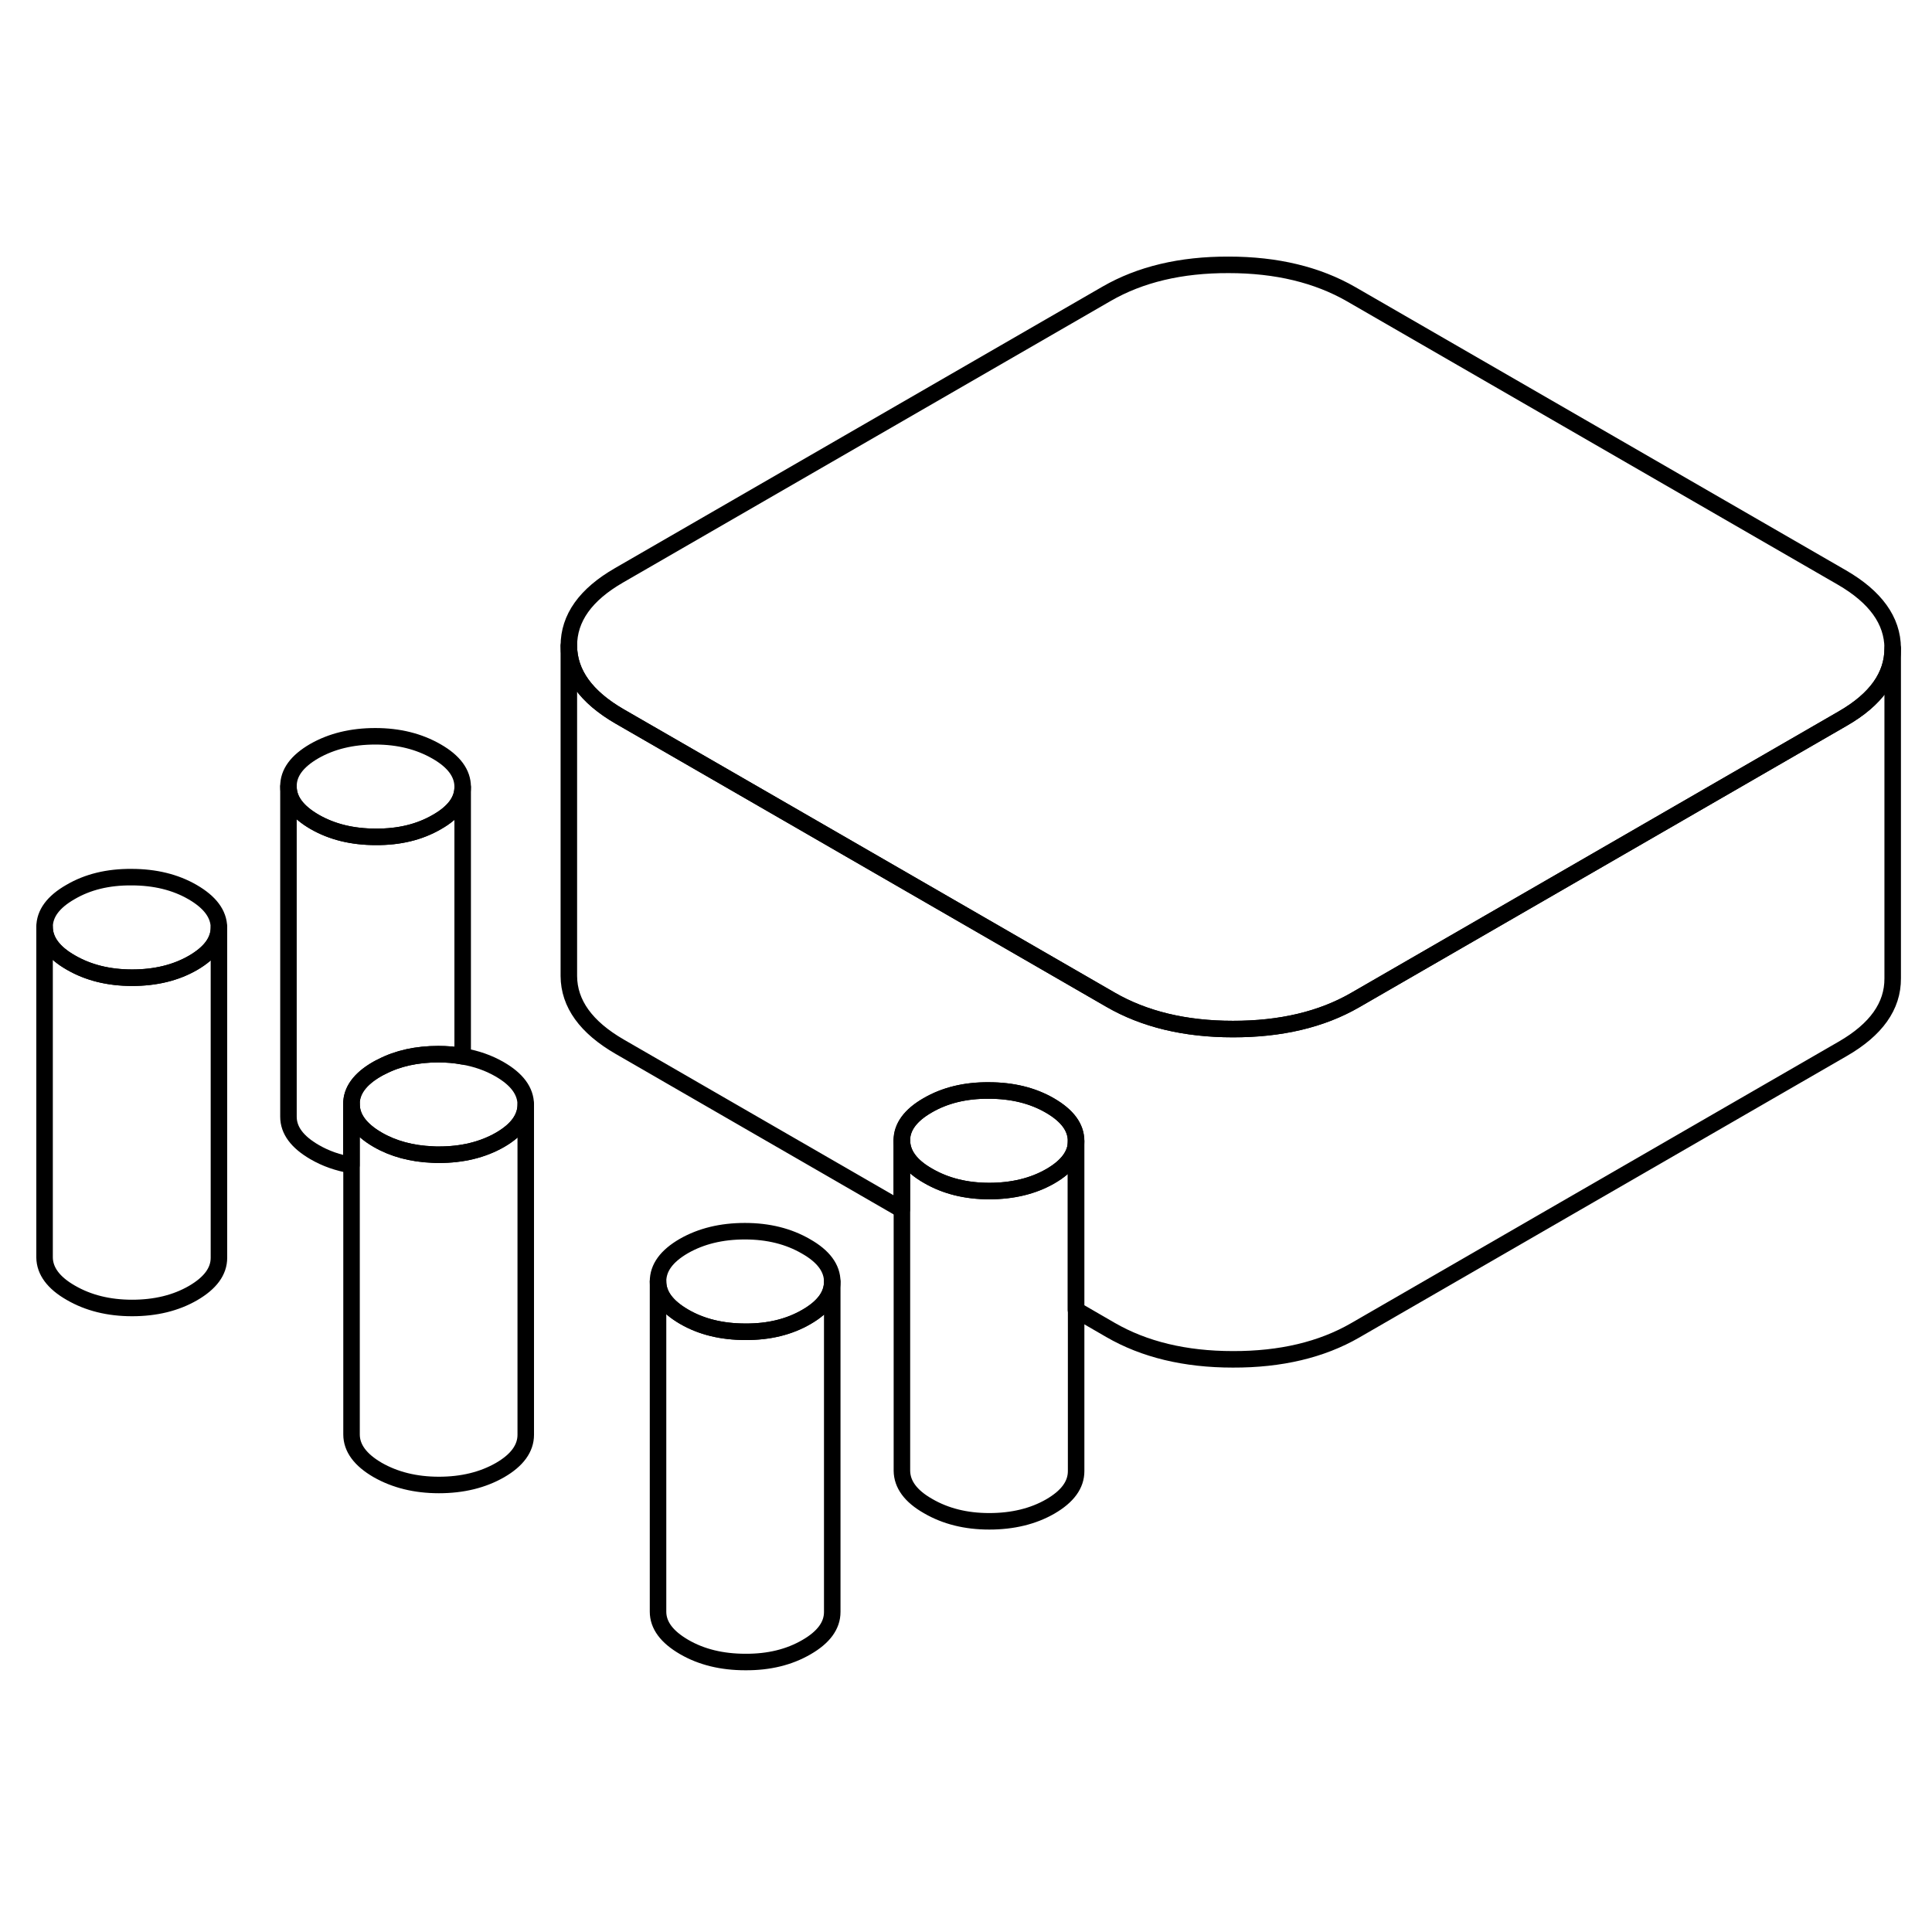 <svg width="24" height="24" viewBox="0 0 117 89" fill="none" xmlns="http://www.w3.org/2000/svg" stroke-width="1px" stroke-linecap="round" stroke-linejoin="round">
    <path d="M114.619 25.269V45.249C114.629 46.929 113.619 48.349 111.589 49.519L82.059 66.57C80.029 67.74 77.559 68.329 74.659 68.32C71.759 68.32 69.289 67.719 67.249 66.539L65.159 65.329V55.09C65.159 54.27 64.629 53.559 63.579 52.95C62.529 52.34 61.289 52.039 59.869 52.039C58.449 52.029 57.219 52.33 56.169 52.94C55.129 53.539 54.609 54.249 54.609 55.069V59.249L37.529 49.389C35.489 48.209 34.459 46.779 34.449 45.109V25.109C34.459 26.779 35.489 28.209 37.529 29.389L47.429 35.099L67.249 46.539C69.289 47.719 71.759 48.319 74.659 48.319C77.559 48.319 80.029 47.739 82.059 46.569L101.649 35.259L111.589 29.519C113.609 28.359 114.619 26.939 114.619 25.269Z" stroke="currentColor" stroke-linejoin="round"/>
    <path d="M13.259 42.169C13.259 42.989 12.739 43.699 11.689 44.309C10.649 44.909 9.419 45.209 7.999 45.209C6.579 45.209 5.339 44.899 4.289 44.289C3.239 43.689 2.709 42.969 2.699 42.149C2.699 41.329 3.219 40.619 4.269 40.019C5.309 39.409 6.539 39.109 7.959 39.119C9.379 39.119 10.619 39.419 11.669 40.029C12.719 40.639 13.249 41.349 13.259 42.169Z" stroke="currentColor" stroke-linejoin="round"/>
    <path d="M28.019 33.649V33.669C28.019 34.479 27.499 35.189 26.459 35.779C25.409 36.389 24.179 36.689 22.759 36.679C21.339 36.679 20.109 36.379 19.049 35.769C17.999 35.159 17.469 34.449 17.469 33.629C17.459 32.809 17.979 32.099 19.029 31.489C20.079 30.889 21.309 30.589 22.729 30.589C24.149 30.589 25.379 30.899 26.439 31.509C27.489 32.109 28.019 32.829 28.019 33.649Z" stroke="currentColor" stroke-linejoin="round"/>
    <path d="M31.839 52.889C31.839 53.709 31.319 54.429 30.279 55.029C29.229 55.629 27.999 55.929 26.579 55.929C26.449 55.929 26.319 55.929 26.199 55.919C24.939 55.869 23.819 55.569 22.869 55.019C21.819 54.409 21.289 53.689 21.289 52.869C21.279 52.059 21.799 51.339 22.849 50.739C22.939 50.689 23.029 50.639 23.119 50.599C24.099 50.089 25.249 49.839 26.549 49.839C27.069 49.839 27.559 49.879 28.029 49.969C28.849 50.109 29.589 50.369 30.249 50.749C31.309 51.359 31.829 52.069 31.839 52.889Z" stroke="currentColor" stroke-linejoin="round"/>
    <path d="M50.4 63.62C50.4 64.439 49.88 65.15 48.84 65.749C47.79 66.359 46.56 66.659 45.14 66.65C43.72 66.65 42.48 66.35 41.43 65.74C40.38 65.129 39.85 64.42 39.85 63.6C39.85 62.78 40.36 62.07 41.41 61.46C42.46 60.86 43.69 60.56 45.11 60.56C46.53 60.56 47.76 60.87 48.81 61.48C49.87 62.08 50.4 62.8 50.4 63.62Z" stroke="currentColor" stroke-linejoin="round"/>
    <path d="M65.169 55.089V55.109C65.169 55.919 64.649 56.629 63.609 57.229C62.569 57.829 61.329 58.129 59.909 58.129C58.489 58.129 57.259 57.819 56.209 57.209C55.149 56.609 54.629 55.889 54.619 55.069C54.619 54.249 55.139 53.539 56.179 52.939C57.229 52.329 58.459 52.029 59.879 52.039C61.299 52.039 62.539 52.339 63.589 52.949C64.639 53.559 65.169 54.269 65.169 55.089Z" stroke="currentColor" stroke-linejoin="round"/>
    <path d="M114.619 25.249V25.269C114.619 26.939 113.609 28.359 111.589 29.519L101.649 35.259L82.059 46.569C80.029 47.739 77.559 48.33 74.659 48.319C71.759 48.319 69.289 47.719 67.249 46.539L47.429 35.099L37.529 29.389C35.489 28.209 34.459 26.779 34.449 25.109C34.449 23.429 35.459 22.009 37.489 20.84L67.019 3.789C69.049 2.619 71.509 2.029 74.409 2.039C77.309 2.039 79.779 2.639 81.829 3.819L111.539 20.97C113.579 22.149 114.609 23.579 114.619 25.249Z" stroke="currentColor" stroke-linejoin="round"/>
    <path d="M65.169 55.109V75.089C65.169 75.909 64.659 76.619 63.609 77.229C62.569 77.829 61.329 78.129 59.909 78.129C58.489 78.129 57.259 77.819 56.209 77.209C55.149 76.609 54.629 75.889 54.619 75.069V55.069C54.629 55.889 55.149 56.609 56.209 57.209C57.259 57.819 58.499 58.129 59.909 58.129C61.319 58.129 62.569 57.829 63.609 57.229C64.649 56.629 65.169 55.919 65.169 55.109Z" stroke="currentColor" stroke-linejoin="round"/>
    <path d="M50.4 63.62V83.62C50.4 84.439 49.88 85.15 48.84 85.749C47.79 86.359 46.56 86.659 45.14 86.65C43.72 86.65 42.48 86.35 41.43 85.74C40.38 85.129 39.85 84.42 39.85 83.6V63.6C39.85 64.42 40.38 65.129 41.43 65.74C42.48 66.35 43.72 66.65 45.14 66.65C46.56 66.659 47.79 66.359 48.84 65.749C49.88 65.15 50.4 64.439 50.4 63.62Z" stroke="currentColor" stroke-linejoin="round"/>
    <path d="M31.839 52.889V72.889C31.839 73.709 31.319 74.429 30.279 75.029C29.229 75.629 27.999 75.929 26.579 75.929C25.159 75.929 23.919 75.619 22.869 75.019C21.819 74.409 21.289 73.689 21.289 72.869V52.869C21.289 53.689 21.819 54.409 22.869 55.019C23.819 55.569 24.939 55.869 26.199 55.919C26.319 55.929 26.449 55.929 26.579 55.929C27.999 55.929 29.229 55.629 30.279 55.029C31.319 54.429 31.839 53.709 31.839 52.889Z" stroke="currentColor" stroke-linejoin="round"/>
    <path d="M28.019 33.669V49.969C27.549 49.88 27.059 49.84 26.539 49.84C25.239 49.84 24.089 50.09 23.109 50.599C23.019 50.639 22.929 50.689 22.839 50.739C21.789 51.339 21.269 52.059 21.279 52.869V56.559C20.469 56.419 19.719 56.159 19.049 55.769C17.999 55.159 17.469 54.449 17.469 53.629V33.629C17.469 34.449 17.999 35.159 19.049 35.769C20.109 36.379 21.339 36.679 22.759 36.679C24.179 36.689 25.409 36.389 26.459 35.779C27.499 35.189 28.019 34.479 28.019 33.669Z" stroke="currentColor" stroke-linejoin="round"/>
    <path d="M13.259 42.169V62.169C13.259 62.989 12.739 63.699 11.689 64.309C10.649 64.909 9.419 65.21 7.999 65.21C6.579 65.21 5.339 64.899 4.289 64.289C3.239 63.689 2.709 62.969 2.699 62.149V42.149C2.709 42.969 3.239 43.689 4.289 44.289C5.339 44.899 6.579 45.209 7.999 45.209C9.419 45.209 10.649 44.909 11.689 44.309C12.739 43.699 13.259 42.989 13.259 42.169Z" stroke="currentColor" stroke-linejoin="round"/>
</svg>